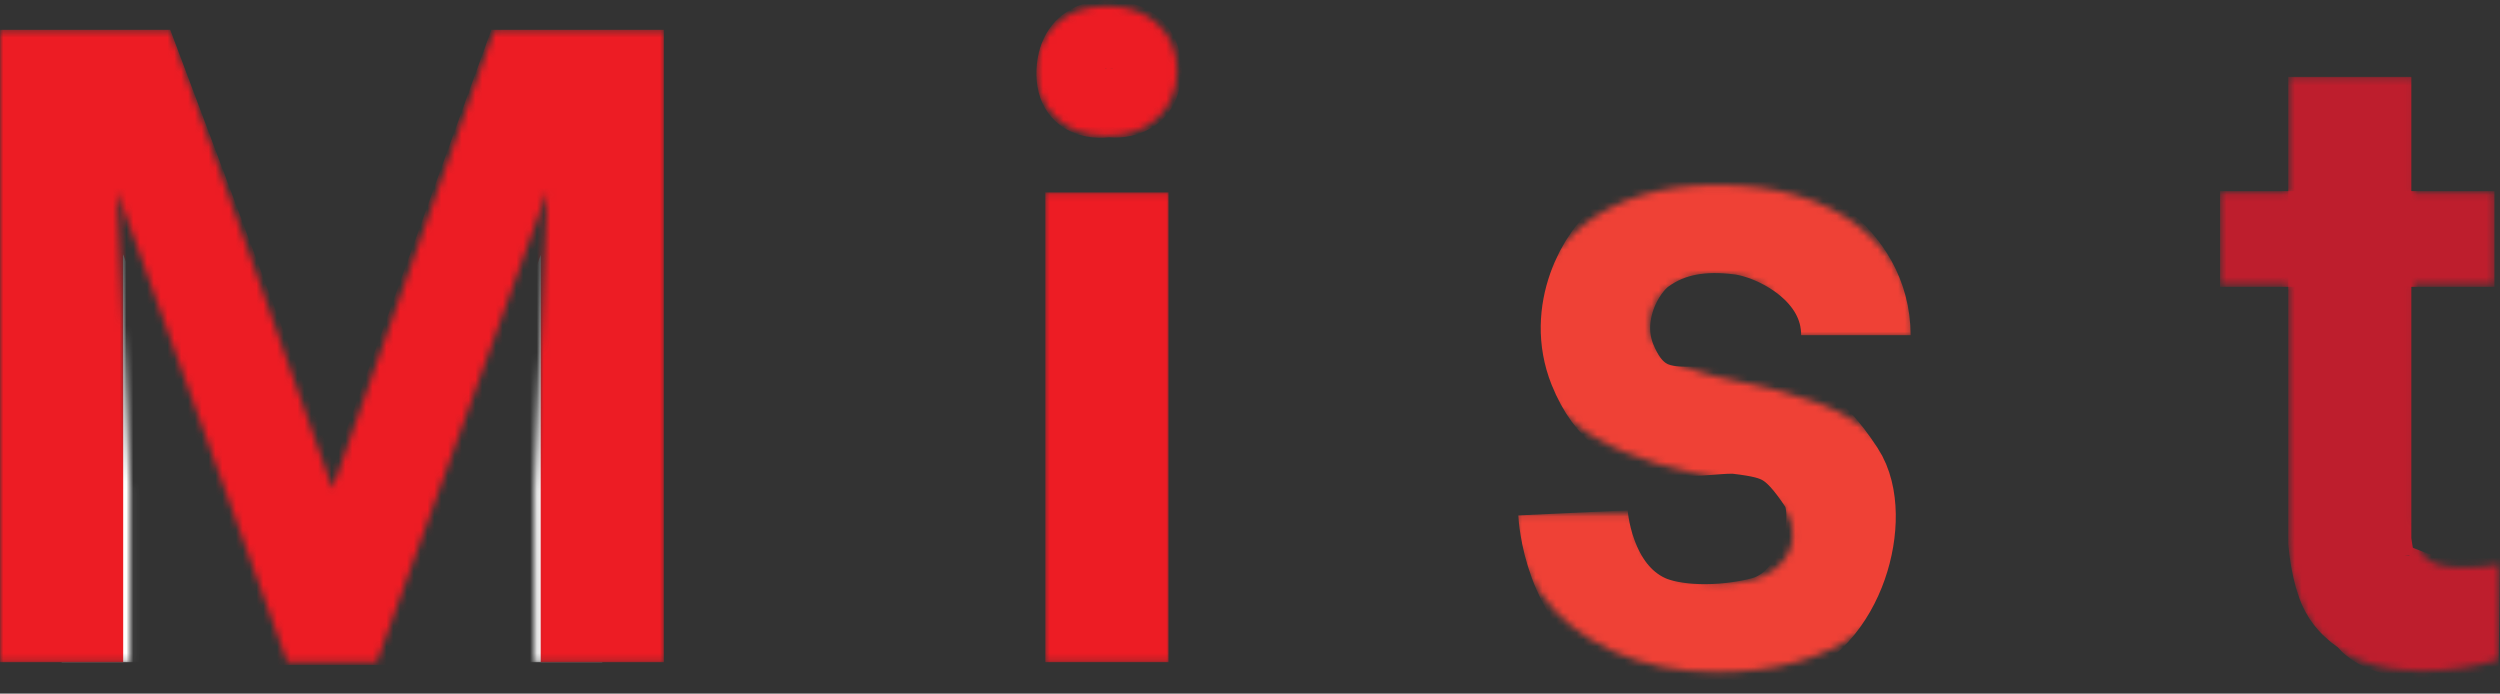 <?xml version="1.0" encoding="UTF-8"?>
<svg id="Layer_1" data-name="Layer 1" xmlns="http://www.w3.org/2000/svg" viewBox="0 0 365.5 101.4">
  <rect x="0" y="0" width="365.5" height="101.4" fill="#333333" stroke="none"/>
  <defs>
    <style>
      .cls-1 {
        stroke: #ef4136;
        stroke-width: 16px;
      }

      .cls-1, .cls-2, .cls-3, .cls-4, .cls-5, .cls-6 {
        stroke-miterlimit: 10;
      }

      .cls-1, .cls-2, .cls-3, .cls-5, .cls-6 {
        fill: none;
      }

      .cls-2 {
        stroke-width: 14px;
      }

      .cls-2, .cls-5 {
        stroke: #be1e2d;
      }

      .cls-7 {
        fill: #231f20;
        stroke-width: 0px;
      }

      .cls-3, .cls-4, .cls-5 {
        stroke-width: 18px;
      }

      .cls-3, .cls-4, .cls-6 {
        stroke: #ed1c24;
      }

      .cls-4 {
        fill: #fff;
      }

      .cls-6 {
        stroke-width: 10px;
      }
    </style>
  </defs>
  <g id="marketing-masks">
    <mask id="mask-marketing-m">
      <path id="mask-M" class="cls-7" d="m24.88,4.39l23.74,67.03L72.24,4.39h25.01v92.42h-19.11v-25.26l1.9-43.61-24.95,68.87h-13.08L17.14,28l1.9,43.54v25.26H0V4.39h24.88Z"/>
    </mask>
    <mask id="mask-marketing-i">
      <path id="mask-i" class="cls-7" d="m151.54,10.36c0-2.75.92-5.01,2.76-6.79s4.35-2.67,7.52-2.67,5.63.89,7.49,2.67c1.86,1.78,2.79,4.04,2.79,6.79s-.94,5.08-2.82,6.86c-1.88,1.78-4.37,2.67-7.46,2.67s-5.58-.89-7.46-2.67c-1.88-1.78-2.82-4.06-2.82-6.86Zm19.49,86.46h-18.41V28.13h18.41v68.68Z"/>
    </mask>
    <mask id="mask-marketing-s">
      <path id="mask-s" class="cls-7" d="m262.07,78.02c0-2.24-1.11-4.01-3.33-5.3-2.22-1.29-5.79-2.44-10.7-3.46-16.33-3.43-24.5-10.37-24.5-20.82,0-6.09,2.53-11.18,7.59-15.27,5.06-4.08,11.67-6.13,19.84-6.13,8.72,0,15.69,2.05,20.92,6.16,5.23,4.1,7.84,9.44,7.84,16h-18.34c0-2.62-.85-4.79-2.54-6.51-1.69-1.71-4.34-2.57-7.93-2.57-3.09,0-5.48.7-7.17,2.09-1.69,1.4-2.54,3.17-2.54,5.33,0,2.03.96,3.67,2.89,4.92,1.92,1.25,5.17,2.33,9.74,3.24,4.57.91,8.42,1.94,11.55,3.08,9.69,3.55,14.54,9.71,14.54,18.47,0,6.26-2.69,11.33-8.06,15.2-5.38,3.87-12.31,5.81-20.82,5.81-5.76,0-10.87-1.03-15.33-3.08-4.47-2.05-7.97-4.87-10.51-8.44-2.54-3.58-3.81-7.44-3.81-11.58h17.39c.17,3.26,1.38,5.76,3.62,7.49,2.24,1.74,5.25,2.6,9.01,2.6,3.51,0,6.17-.67,7.97-2s2.7-3.08,2.7-5.24Z"/>
    </mask>
    <mask id="mask-marketing-t">
    <path id="mask-t" class="cls-7" d="m352.94,11.24v16.88h11.74v13.46h-11.74v34.28c0,2.54.49,4.36,1.46,5.46.97,1.1,2.83,1.65,5.59,1.65,2.03,0,3.83-.15,5.4-.44v13.9c-3.6,1.1-7.3,1.65-11.11,1.65-12.87,0-19.42-6.5-19.68-19.49v-37.01h-10.03v-13.46h10.03V11.24h18.34Z"/>
    </mask>
  </g>
  <g id="marketting-lab">
  <polyline mask="url(#mask-marketing-m)" id="marketting-char-m" class="cls-4" points="9.01 96.81 9.01 13.36 18.66 13.36 46.83 88.23 51.01 88.23 78.14 13.36 88.05 13.36 88.05 96.81"/>
  <path mask="url(#mask-marketing-i)"
      id="marketing-char-i" class="cls-6" d="m162.07,15.05s5.55.98,5.68-4.66-5.68-5.38-5.68-5.38c0,0-5.28-.46-5.54,5.38s5.54,4.66,5.54,4.66Z"/>
  <line mask="url(#mask-marketing-i)" id="marketing-char-i" class="cls-3" x1="161.83" y1="28.13" x2="161.83" y2="96.81"/>
  <path mask="url(#mask-marketing-s)" id="marketing-char-s" class="cls-1" d="m271.33,49.01c0-10.55-10.81-16.1-16.83-16.84-5.35-.66-10.67-.13-15.35,3.31-3.76,2.76-7.84,10.38-4.88,17.79,4.73,11.8,14.78,7.4,20.12,8.06,6.3.77,8.93,1.74,13.4,8.51,3.54,5.35.22,19.88-9.65,22.44-6.52,1.69-13.83,1.43-18-.48-9.59-4.4-10.17-16.82-10.17-16.82"/>
  <path mask="url(#mask-marketing-t)" id="marketing-char-t"  class="cls-5" d="m343.54,11.24v67.91s.4,4.14,1.44,6.04,3.23,2.76,3.23,2.76c0,1.63,4.14,2.29,5.01,2.12s12.17-.03,12.17-.03"/>
  <line mask="url(#mask-marketing-t)" id="marketing-char-t"  class="cls-2" x1="324.57" y1="34.94" x2="364.69" y2="34.94"/>
  </g>
</svg>